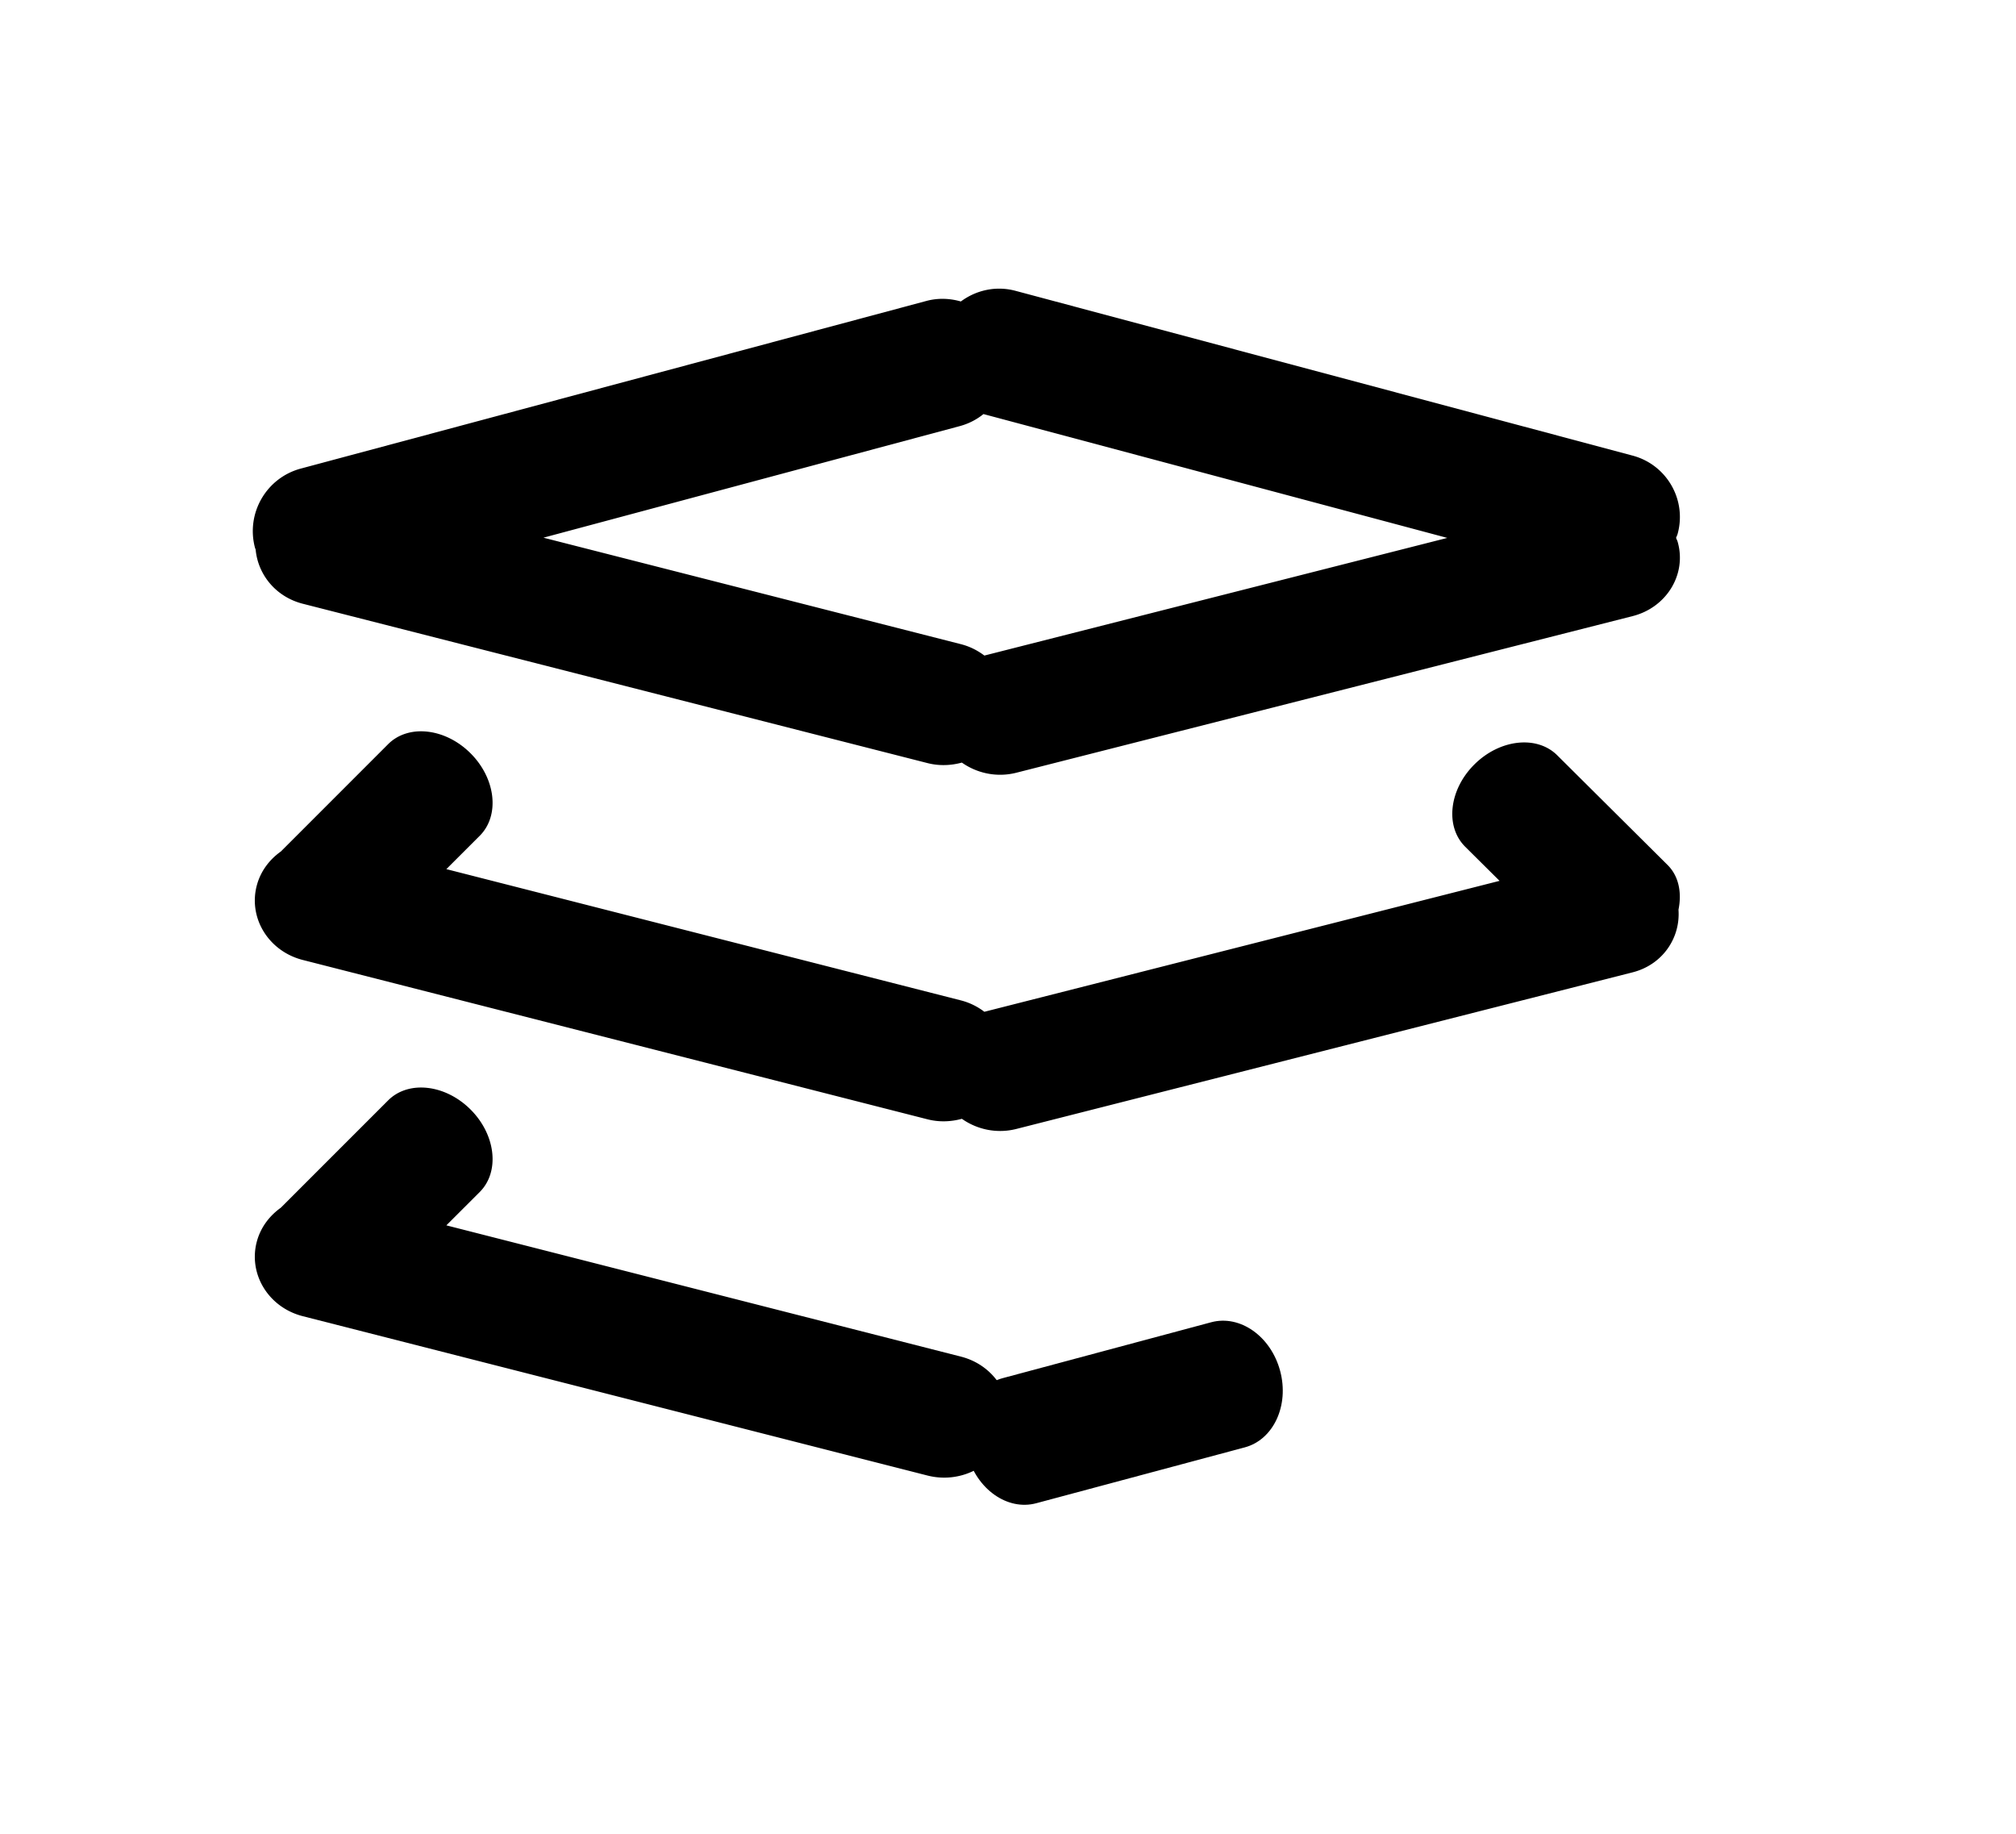<svg t="1587034961270" class="icon" viewBox="0 0 1126 1024" version="1.1" xmlns="http://www.w3.org/2000/svg"  width="219.922" height="200"><path d="M936.134 300.38c0.29 0.778 0.705 1.502 0.922 2.315 5.1 18.013-6.185 36.55-25.192 41.379l-344.192 87.458c-10.96 2.785-21.99 0.29-30.437-5.66-6.094 1.663-12.677 1.953-19.242 0.27l-348.876-88.977c-15.082-3.852-25.047-16.258-26.331-30.256-0.09-0.325-0.253-0.597-0.344-0.922-5.172-19.297 6.276-39.136 25.572-44.308l349.382-93.608c6.565-1.772 13.166-1.464 19.279 0.29 8.446-6.276 19.495-8.88 30.455-5.968l344.698 92.034c19.043 5.064 30.328 24.56 25.228 43.53-0.217 0.85-0.632 1.61-0.922 2.424z m-386.836-69.138a35.85 35.85 0 0 1-13.184 6.71l-232.59 62.32 233.15 59.463c4.974 1.266 9.35 3.509 13.13 6.366l258.56-65.702-259.066-69.157zM156.874 475.515l59.915-59.934c11.303-11.303 31.92-9.006 46.044 5.118 14.125 14.125 16.403 34.741 5.118 46.045l-18.645 18.627 287.369 73.298c4.973 1.266 9.35 3.509 13.13 6.366l287.748-73.117-19.206-19.062c-11.339-11.285-9.042-31.865 5.154-45.954 14.179-14.106 34.886-16.403 46.243-5.118l61.652 61.272c6.366 6.33 7.993 15.59 6.095 24.975 1.139 15.788-8.898 30.727-25.627 34.977l-344.192 87.458c-10.96 2.785-21.99 0.29-30.437-5.66-6.094 1.663-12.677 1.953-19.242 0.27L169.117 536.1c-19.278-4.919-30.708-23.763-25.554-42.102 2.189-7.74 7.053-14.033 13.31-18.482z m-0.018 198.934l59.933-59.934c11.303-11.303 31.92-9.006 46.044 5.118 14.125 14.125 16.403 34.741 5.118 46.044l-18.645 18.628 287.369 73.298c19.278 4.901 30.708 23.764 25.554 42.102-5.172 18.338-24.975 29.225-44.236 24.306l-348.876-88.978c-19.278-4.92-30.708-23.764-25.554-42.102 2.189-7.74 7.053-14.015 13.293-18.482z" ></path><path d="M714.992 765.56c5.172 19.297-3.671 38.43-19.749 42.735l-116.466 31.196c-16.078 4.323-33.295-7.83-38.467-27.127-5.172-19.297 3.671-38.43 19.749-42.735l116.466-31.214c16.078-4.304 33.295 7.849 38.467 27.145z"  ></path></svg>
